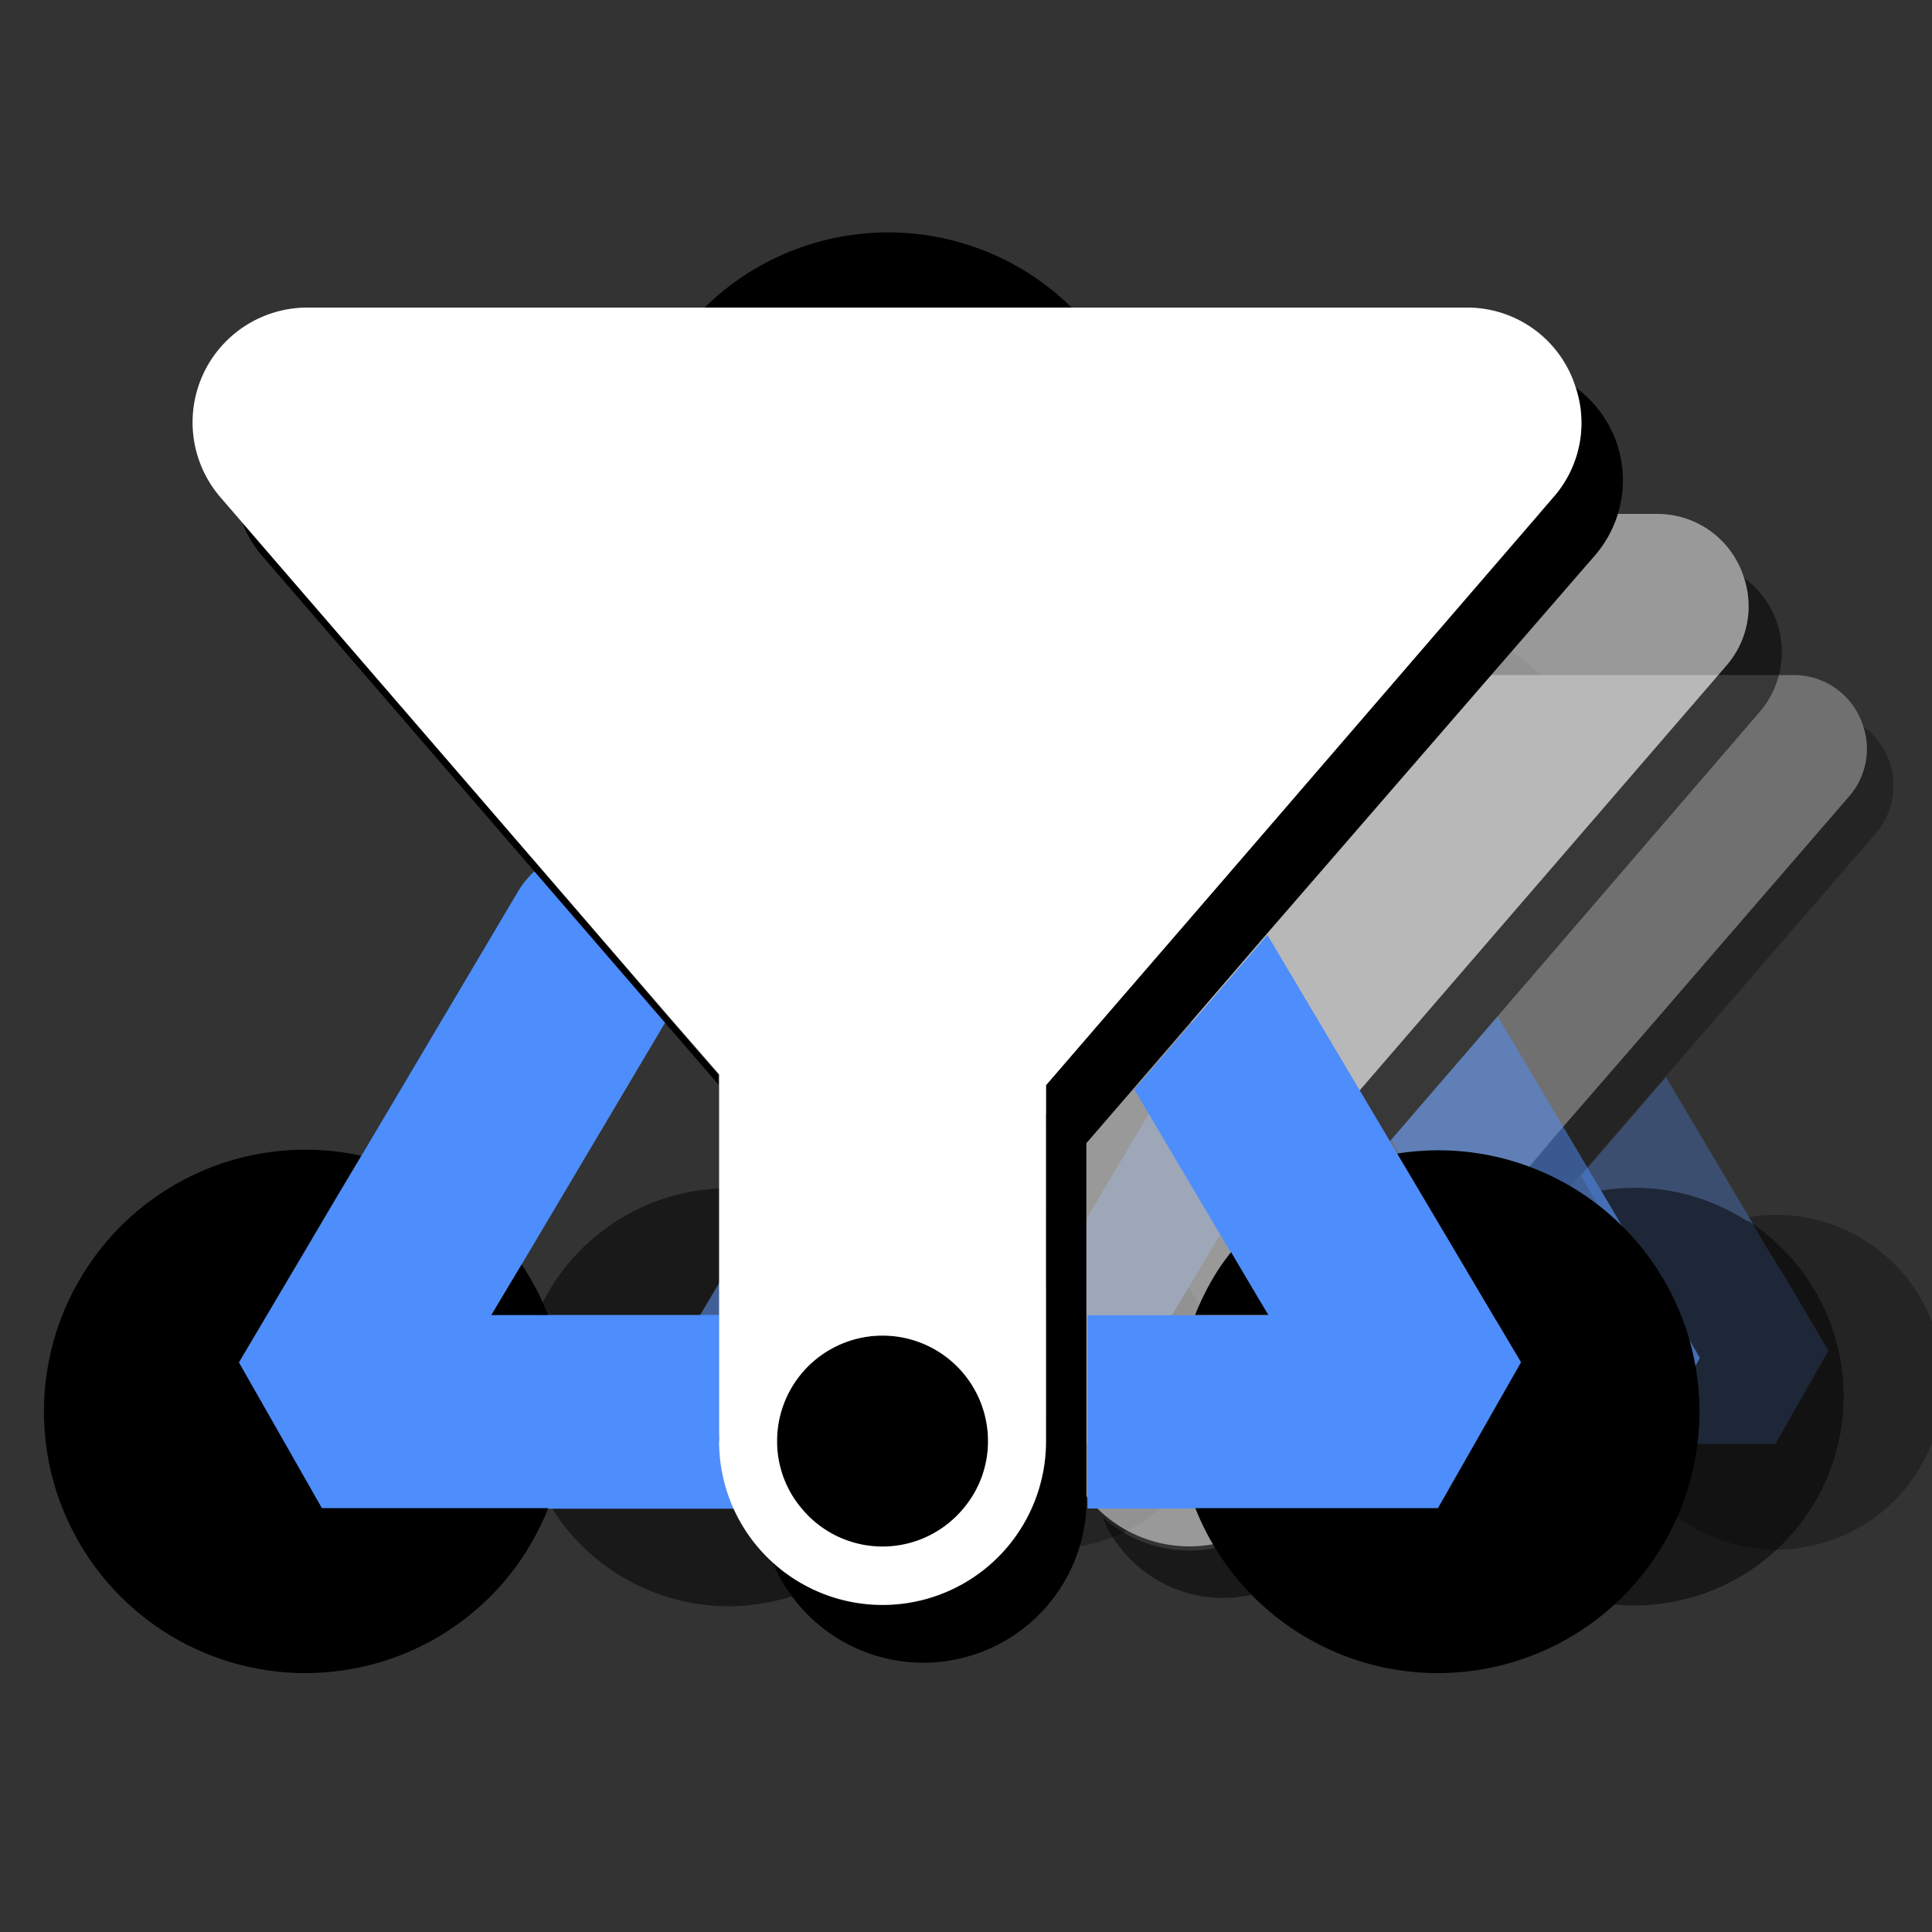 <svg xmlns="http://www.w3.org/2000/svg" viewBox="0 0 100 100"><rect x="0" y="0" width="100" height="100" fill="#333333" stroke="none"/><defs><style>.cls-1{opacity:0.3;}.cls-2{fill:#4d8dfc;}.cls-3{fill:#fff;}.cls-4{opacity:0.5;}</style></defs><g id="Layer_25" data-name="Layer 25"><g class="cls-1"><path class="cls-2" d="M68.06,72.49V68.31H60.52l.07-.11.93-1.56,4.76-8L62,53.6a3.41,3.41,0,0,0-.53.66l-5.22,8.8-.87,1.47-.91,1.53-2.27,3.82,2.75,4.83H68.55a5.34,5.34,0,0,1-.49-2.22Zm24.32-6.4-1-1.61L90.53,63l-4.3-7.25-4.41,5.11,3.2,5.4.89,1.51.35.57h-6v6.1c0,.1,0,.2,0,.3H91.88l2.75-4.83Z"/><path d="M78.38,33.84a8.69,8.69,0,0,0-10.8,1.1H79.75A9.3,9.3,0,0,0,78.38,33.84ZM96.59,64.25A8.54,8.54,0,0,0,90.53,63l.89,1.51,1,1.61,2.25,3.79-2.75,4.83h-8a8.63,8.63,0,0,0,8,5.47,8.67,8.67,0,0,0,1.82-.2,8.57,8.57,0,0,0,5.46-3.76A8.66,8.66,0,0,0,96.59,64.25ZM85.91,67.74,85,66.23c-.14.19-.28.37-.41.57a8.66,8.66,0,0,0-.78,1.51h2.43Zm-25.32.46-.07.11h1.87a9.15,9.15,0,0,0-.87-1.67Zm-8.44,1.68,2.27-3.82.91-1.53.87-1.47a8.66,8.66,0,1,0,0,16.92,8.52,8.52,0,0,0,5.46-3.76,7.73,7.73,0,0,0,.78-1.51H54.9ZM97.08,43.15a3.8,3.8,0,0,0-.64-5.56,3.73,3.73,0,0,1-.74,3.64L84.92,53.71l-4.34,5-1.69,2V72.49a5.49,5.49,0,0,1-.48,2.22,5.41,5.41,0,0,1-8.54,1.81,5.41,5.41,0,0,0,10.38-1.81c0-.1,0-.2,0-.3V62.62l1.55-1.79,4.41-5.11Zm-35,10.31-9.84-11.4a3.66,3.66,0,0,0,.66,1.09L62,53.6l4.33,5,1.78,2.07v-.32l-1.67-1.94Zm7.87,19A3.5,3.5,0,1,0,73.48,69,3.48,3.48,0,0,0,70,72.49Z"/><path class="cls-3" d="M96.44,37.59a3.76,3.76,0,0,0-3.62-2.65H54.42a3.8,3.8,0,0,0-2.87,6.29l.72.83,9.84,11.4,4.28,5,1.67,1.94V72.49a5.51,5.51,0,0,0,1.81,4,5.41,5.41,0,0,0,8.54-1.81,5.49,5.49,0,0,0,.48-2.22V60.7l1.69-2,4.34-5L95.7,41.23A3.73,3.73,0,0,0,96.44,37.59ZM76.17,74.71a3.49,3.49,0,1,1,.8-2.22A3.47,3.47,0,0,1,76.17,74.71Z"/></g></g><g id="icons_50" data-name="icons 50"><g class="cls-4"><path class="cls-2" d="M54.8,73.53V68.31H45.38l.08-.14,1.16-2,6-10-5.41-6.26a3.55,3.55,0,0,0-.66.82L40,61.74l-1.09,1.84-1.13,1.91-2.84,4.78,3.44,6h17a6.76,6.76,0,0,1-.6-2.78Zm30.39-8-1.19-2-1.12-1.89L77.5,52.57,72,59l4,6.75,1.11,1.88.43.72H70.06v7.62c0,.13,0,.26,0,.38H84.57l3.43-6Z"/><path d="M67.69,25.22A10.84,10.84,0,0,0,54.2,26.6H69.41A11.07,11.07,0,0,0,67.69,25.22Zm22.76,38a10.71,10.71,0,0,0-7.57-1.6L84,63.52l1.19,2L88,70.27l-3.43,6h-10a10.79,10.79,0,0,0,10,6.83,11,11,0,0,0,2.28-.24,10.82,10.82,0,0,0,3.63-19.67ZM77.11,67.59,76,65.71c-.18.23-.36.47-.52.71a11.65,11.65,0,0,0-1,1.89h3Zm-31.65.58-.08.14h2.33a11.23,11.23,0,0,0-1.09-2.09Zm-10.55,2.1,2.84-4.78,1.13-1.91L40,61.74a10.82,10.82,0,1,0-2.32,21.4,11.11,11.11,0,0,0,2.28-.24,10.73,10.73,0,0,0,6.82-4.7,10.23,10.23,0,0,0,1-1.89H38.35ZM91.07,36.86a4.75,4.75,0,0,0-.8-6.95,4.67,4.67,0,0,1-.92,4.55L75.88,50.06l-5.43,6.29L68.33,58.8V73.53a6.76,6.76,0,0,1-11.27,5,6.76,6.76,0,0,0,13-2.26c0-.12,0-.25,0-.38V61.2L72,59l5.51-6.39ZM47.36,49.75,35.06,35.5a4.84,4.84,0,0,0,.82,1.36L47.16,49.93l5.41,6.26,2.23,2.59v-.4L52.71,56ZM57.2,73.53a4.36,4.36,0,0,0,7.73,2.78,4.3,4.3,0,0,0,1-2.78,4.37,4.37,0,0,0-8.73,0Z"/><path class="cls-3" d="M90.27,29.91a4.69,4.69,0,0,0-4.52-3.31h-48a4.76,4.76,0,0,0-3.6,7.86l.91,1,12.3,14.25L52.71,56l2.09,2.43V73.53a6.77,6.77,0,0,0,13.53,0V58.8l2.12-2.45,5.43-6.29,13.47-15.6A4.67,4.67,0,0,0,90.27,29.91ZM64.93,76.31a4.36,4.36,0,1,1,1-2.78A4.3,4.3,0,0,1,64.93,76.31Z"/></g></g><g id="Layer_5" data-name="Layer 5"><path class="cls-2" d="M37.22,74.59V68.06H25.44l.1-.17L27,65.45l7.44-12.54-6.76-7.83a4.87,4.87,0,0,0-.83,1L18.69,59.85l-1.37,2.3-1.41,2.39-3.55,6,4.3,7.55H38a8.38,8.38,0,0,1-.76-3.47Zm38-10-1.49-2.51-1.4-2.36L65.6,48.39l-6.89,8,5,8.44,1.39,2.35.54.9H56.29v9.53c0,.16,0,.32,0,.47H74.43l4.3-7.55Z"/><path d="M53.33,14.2a13.55,13.55,0,0,0-16.86,1.72h19A13.52,13.52,0,0,0,53.33,14.2ZM81.79,61.71a13.48,13.48,0,0,0-9.47-2l1.4,2.36,1.49,2.51,3.52,5.93-4.3,7.55H61.87A13.5,13.5,0,0,0,74.4,86.6a13.8,13.8,0,0,0,2.85-.3,13.53,13.53,0,0,0,4.54-24.59ZM65.11,67.16l-1.39-2.35c-.23.29-.45.58-.65.89a13.5,13.5,0,0,0-1.21,2.36h3.79Zm-39.57.73-.1.17h2.92A13.27,13.27,0,0,0,27,65.45ZM12.36,70.51l3.55-6,1.41-2.39,1.37-2.3A13.51,13.51,0,0,0,4.45,65.7,13.54,13.54,0,0,0,15.78,86.6a13.8,13.8,0,0,0,2.85-.3,13.49,13.49,0,0,0,8.53-5.87,14.37,14.37,0,0,0,1.22-2.37H16.66Zm70.2-41.77a5.94,5.94,0,0,0-1-8.68,5.81,5.81,0,0,1-1.16,5.68L63.57,45.25l-6.79,7.86-2.64,3.06V74.59A8.45,8.45,0,0,1,40,80.88a8.45,8.45,0,0,0,16.23-2.82c0-.15,0-.31,0-.47V59.17l2.42-2.8,6.89-8ZM27.92,44.86,12.54,27.05a6,6,0,0,0,1,1.69l14.1,16.34,6.76,7.83,2.79,3.23v-.5l-2.61-3Zm12.3,29.73a5.37,5.37,0,0,0,1.26,3.47,5.43,5.43,0,0,0,8.4,0,5.37,5.37,0,0,0,1.26-3.47,5.46,5.46,0,1,0-10.92,0Z"/><path class="cls-3" d="M81.56,20.06a5.88,5.88,0,0,0-5.65-4.14h-60a5.94,5.94,0,0,0-4.5,9.82l1.13,1.31L27.92,44.86l6.69,7.75,2.61,3v19a8.46,8.46,0,0,0,16.92,0V56.17l2.64-3.06,6.79-7.86L80.4,25.74A5.81,5.81,0,0,0,81.56,20.06Zm-31.68,58a5.43,5.43,0,0,1-8.4,0,5.37,5.37,0,0,1-1.26-3.47,5.46,5.46,0,1,1,10.92,0A5.37,5.37,0,0,1,49.88,78.06Z"/></g></svg>